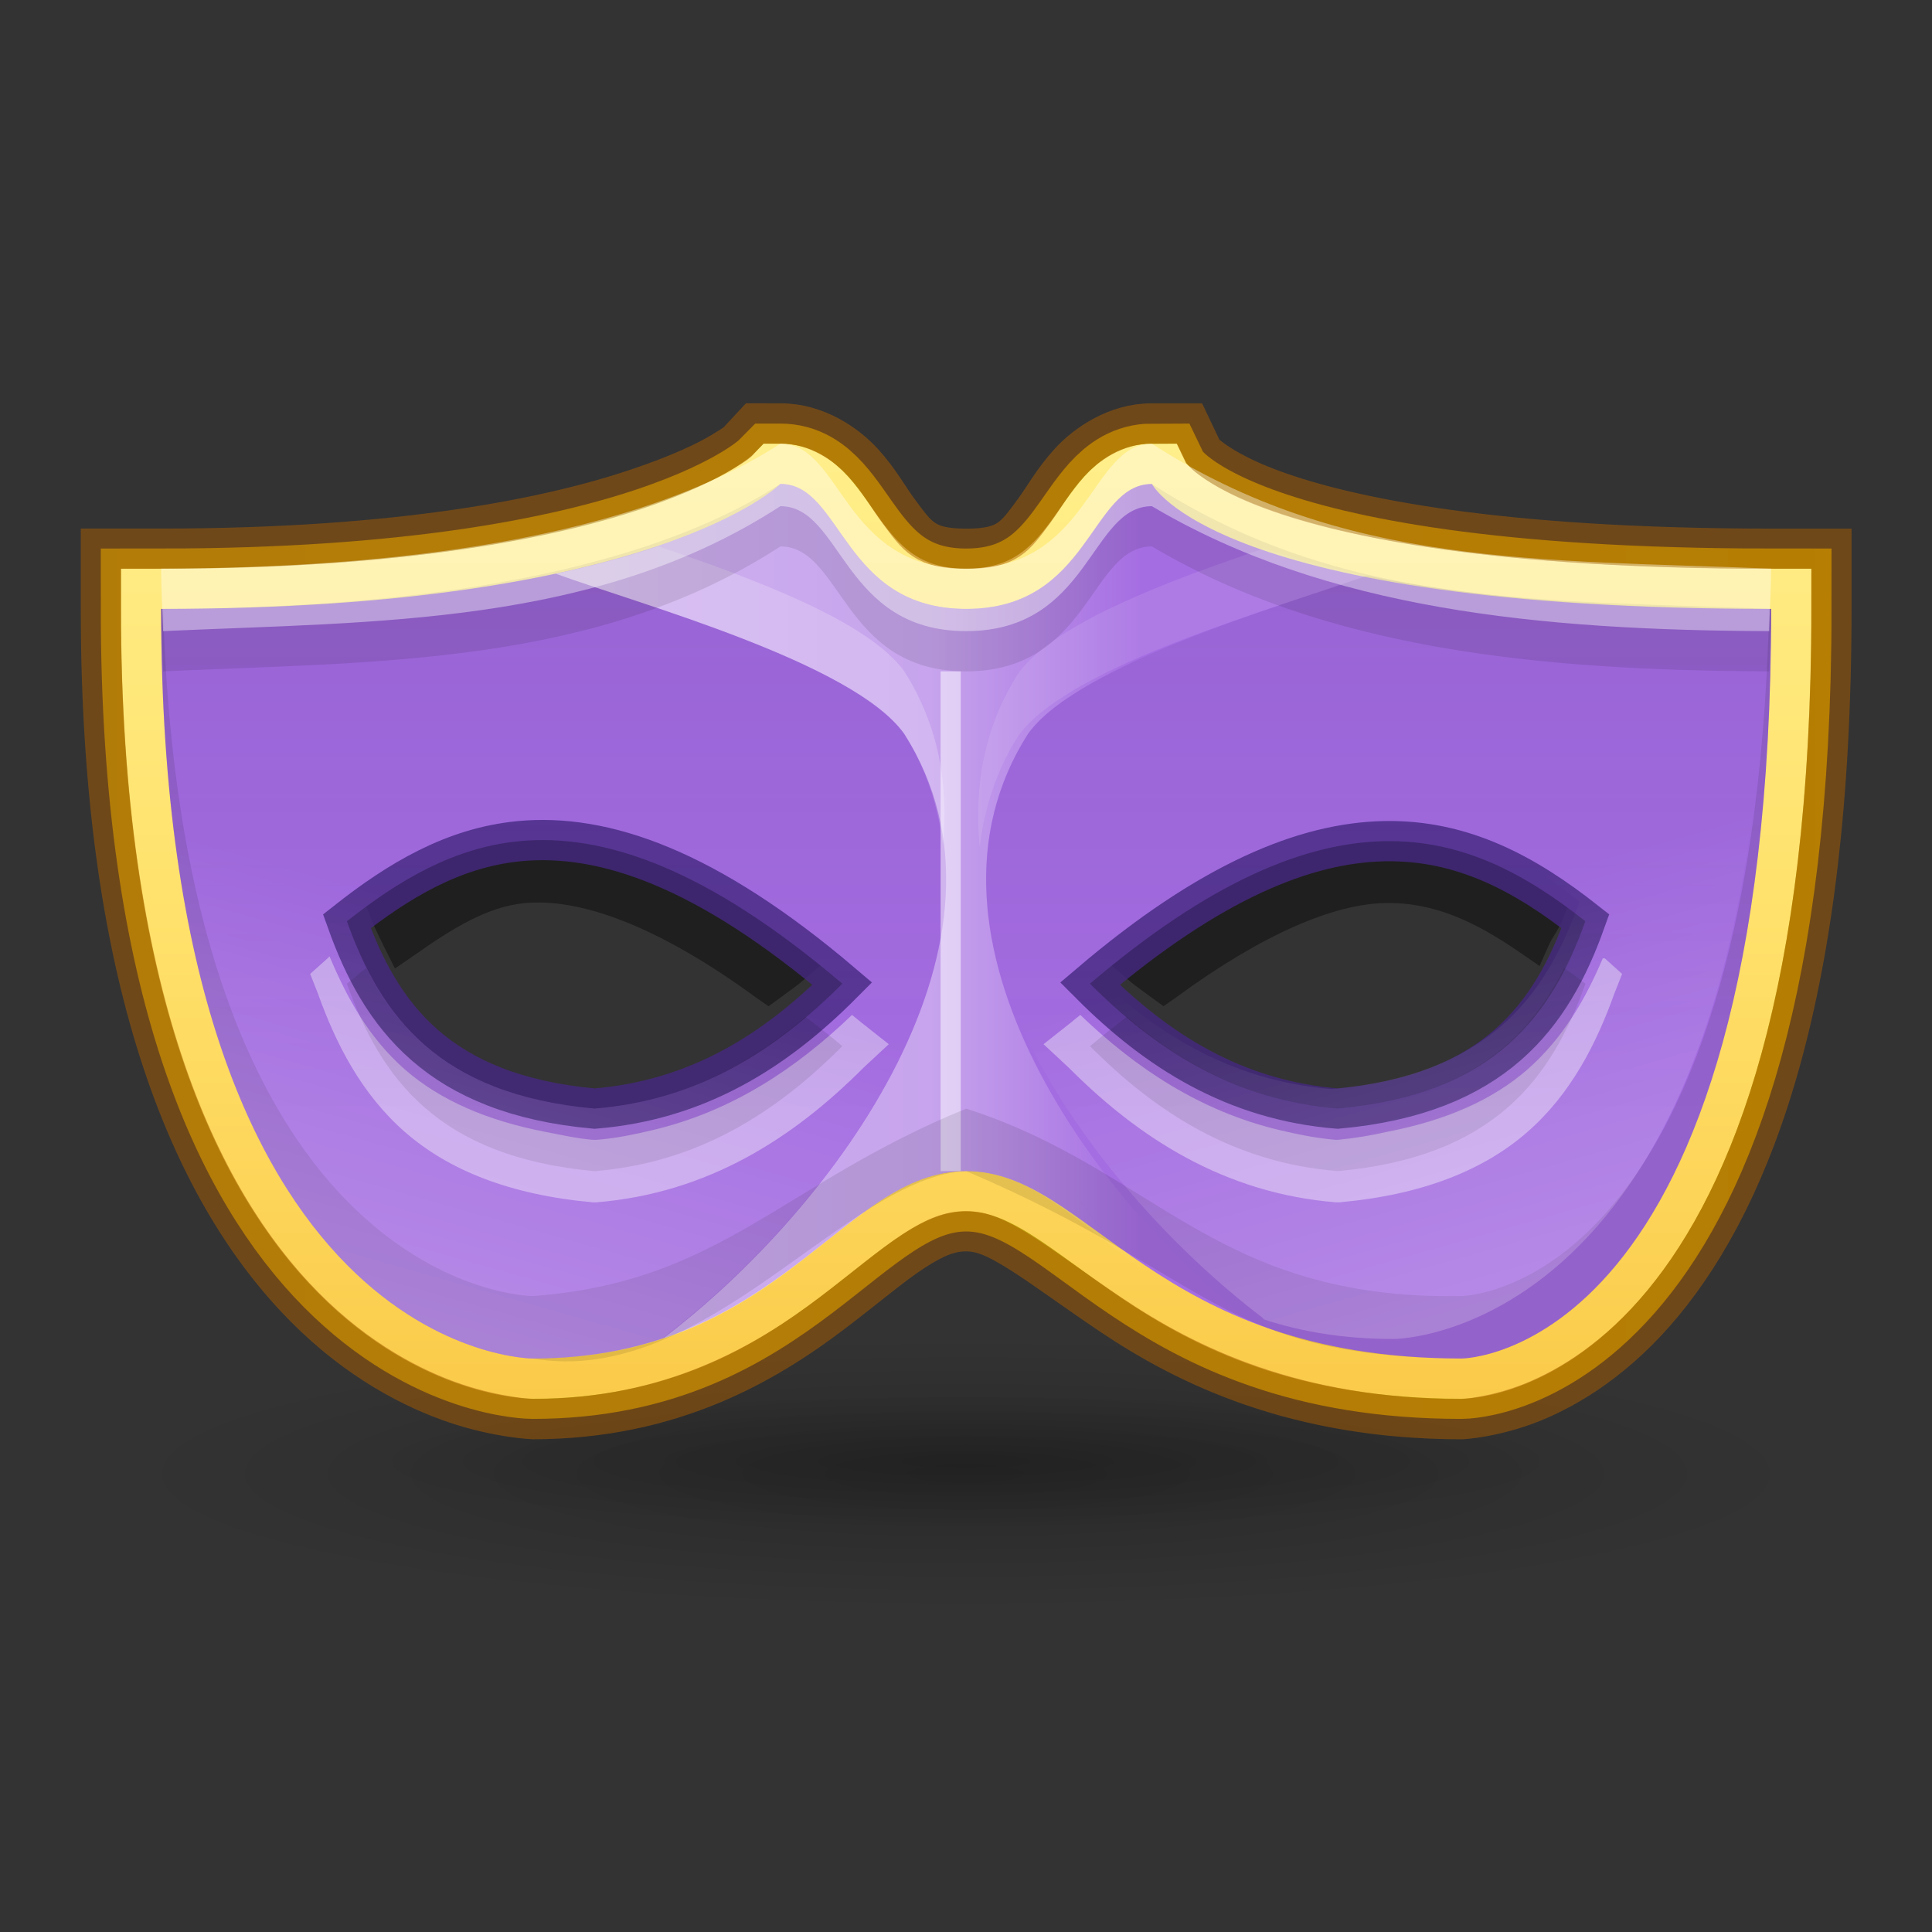 <?xml version="1.0" encoding="UTF-8" standalone="no"?>
<svg
   xmlns:dc="http://purl.org/dc/elements/1.1/"
   xmlns:cc="http://creativecommons.org/ns#"
   xmlns:rdf="http://www.w3.org/1999/02/22-rdf-syntax-ns#"
   xmlns:svg="http://www.w3.org/2000/svg"
   xmlns="http://www.w3.org/2000/svg"
   xmlns:xlink="http://www.w3.org/1999/xlink"
   version="1.1"
   id="svg5014"
   height="48"
   width="48">
  <rect width="100%" height="100%" fill="#333333" stroke="none"/>
  <defs
     id="defs5016">
    <linearGradient
       id="linearGradient950">
      <stop
         style="stop-color:#f9c440;stop-opacity:1"
         offset="0"
         id="stop944" />
      <stop
         id="stop946"
         offset="0.5"
         style="stop-color:#ffe16b;stop-opacity:1" />
      <stop
         style="stop-color:#fff394;stop-opacity:1"
         offset="1"
         id="stop948" />
    </linearGradient>
    <linearGradient
       id="linearGradient3872">
      <stop
         id="stop3874"
         offset="0"
         style="stop-color:#ffffff;stop-opacity:1;" />
      <stop
         id="stop3876"
         offset="1"
         style="stop-color:#ffffff;stop-opacity:0;" />
    </linearGradient>
    <linearGradient
       id="linearGradient5200">
      <stop
         id="stop5202"
         offset="0"
         style="stop-color:#000000;stop-opacity:1;" />
      <stop
         id="stop5204"
         offset="1"
         style="stop-color:#000000;stop-opacity:0;" />
    </linearGradient>
    <linearGradient
       id="linearGradient5082">
      <stop
         id="stop5084"
         offset="0"
         style="stop-color:#ffffff;stop-opacity:1;" />
      <stop
         style="stop-color:#ffffff;stop-opacity:0.749;"
         offset="0.466"
         id="stop5086" />
      <stop
         style="stop-color:#ffffff;stop-opacity:0"
         offset="0.677"
         id="stop5088" />
      <stop
         id="stop5090"
         offset="1"
         style="stop-color:#ffffff;stop-opacity:0;" />
    </linearGradient>
    <linearGradient
       id="linearGradient5072">
      <stop
         id="stop5074"
         offset="0"
         style="stop-color:#452981;stop-opacity:1" />
      <stop
         id="stop5076"
         offset="1"
         style="stop-color:#452981;stop-opacity:0.066" />
    </linearGradient>
    <linearGradient
       id="linearGradient4927">
      <stop
         id="stop4929"
         offset="0"
         style="stop-color:#c09e06;stop-opacity:1;" />
      <stop
         id="stop4931"
         offset="1"
         style="stop-color:#b99b13;stop-opacity:1" />
    </linearGradient>
    <radialGradient
       gradientUnits="userSpaceOnUse"
       gradientTransform="matrix(2.1,0,0,0.339,-11.7,26.611)"
       r="10"
       fy="29.5"
       fx="17"
       cy="29.5"
       cx="17"
       id="radialGradient5206"
       xlink:href="#linearGradient5200" />
    <radialGradient
       r="10"
       fy="29.5"
       fx="17"
       cy="29.5"
       cx="17"
       gradientTransform="matrix(1.5,0,0,0.168,-1.5,31.35)"
       gradientUnits="userSpaceOnUse"
       id="radialGradient5210"
       xlink:href="#linearGradient5200" />
    <linearGradient
       gradientTransform="matrix(1.038,0,0,1.038,-0.898,15.708)"
       y2="7.992"
       x2="16.286"
       y1="17.391"
       x1="13.621"
       gradientUnits="userSpaceOnUse"
       id="linearGradient3881"
       xlink:href="#linearGradient3872" />
    <linearGradient
       y2="13"
       x2="15"
       y1="-1"
       x1="15"
       gradientTransform="matrix(1.538,0,0,1.552,-0.611,7.368)"
       gradientUnits="userSpaceOnUse"
       id="linearGradient3889"
       xlink:href="#linearGradient5072" />
    <linearGradient
       y2="8"
       x2="24"
       y1="8"
       x1="8"
       gradientTransform="matrix(1.538,0,0,1.552,-0.611,7.368)"
       gradientUnits="userSpaceOnUse"
       id="linearGradient3896"
       xlink:href="#linearGradient5082" />
    <linearGradient
       y2="0"
       x2="20"
       y1="20"
       x1="20"
       gradientTransform="matrix(1.538,0,0,1.552,-0.611,7.368)"
       gradientUnits="userSpaceOnUse"
       id="linearGradient3900"
       xlink:href="#linearGradient950" />
    <linearGradient
       y2="12"
       x2="0"
       y1="12"
       x1="32"
       gradientTransform="matrix(1.538,0,0,1.552,-0.611,7.368)"
       gradientUnits="userSpaceOnUse"
       id="linearGradient3903"
       xlink:href="#linearGradient4927" />
    <linearGradient
       y2="7.992"
       x2="16.286"
       y1="17.391"
       x1="13.621"
       gradientTransform="matrix(-1.038,0,0,1.038,48.76,15.223)"
       gradientUnits="userSpaceOnUse"
       id="linearGradient3908"
       xlink:href="#linearGradient3872" />
  </defs>
  <path
     style="opacity:0.2;fill:url(#radialGradient5206);fill-opacity:1;stroke:none;stroke-width:1.687"
     id="path5198"
     d="m 45,36.61 a 21,3.39 0 1 1 -42,0 21,3.39 0 1 1 42,0 z" />
  <path
     d="m 39,36.31 a 15,1.681 0 1 1 -30,0 15,1.681 0 1 1 30,0 z"
     id="path5208"
     style="opacity:0.2;fill:url(#radialGradient5210);fill-opacity:1;stroke:none;stroke-width:1.004" />
  <path
     id="path3120"
     d="m 13.656,20.594 c -0.246,-0.011 -0.485,0.009 -0.719,0.031 -1.367,0.132 -2.485,0.909 -3.531,1.656 l -0.312,0.219 0.156,0.406 C 9.353,23.142 9.45,23.329 9.531,23.5 L 9.813,24.062 10.312,23.719 c 0.927,-0.65 1.789,-1.191 2.719,-1.281 1.345,-0.13 3.272,0.529 5.75,2.344 L 19.094,25 19.438,24.75 c 0.127,-0.101 0.31,-0.213 0.531,-0.406 L 20.438,23.938 19.938,23.531 c -2.503,-1.943 -4.556,-2.86 -6.281,-2.938 z M 34.375,20.625 c -1.73,0.036 -3.791,0.948 -6.312,2.906 l -0.5,0.406 0.469,0.406 c 0.221,0.193 0.404,0.305 0.531,0.406 l 0.344,0.25 0.313,-0.219 c 2.174,-1.596 3.933,-2.318 5.187,-2.344 1.232,-0.026 2.256,0.474 3.344,1.219 L 38.25,24 38.5,23.438 c 0.081,-0.168 0.21,-0.323 0.312,-0.562 l 0.156,-0.406 -0.344,-0.25 C 37.374,21.323 36.031,20.591 34.375,20.625 Z"
     style="color:#000000;font-style:normal;font-variant:normal;font-weight:normal;font-stretch:normal;font-size:medium;line-height:normal;font-family:Sans;-inkscape-font-specification:Sans;text-indent:0;text-align:start;text-decoration:none;text-decoration-line:none;letter-spacing:normal;word-spacing:normal;text-transform:none;writing-mode:lr-tb;direction:ltr;baseline-shift:baseline;text-anchor:start;display:inline;overflow:visible;visibility:visible;opacity:0.4;fill:#000000;fill-opacity:1;stroke:none;stroke-width:1;marker:none;enable-background:accumulate" />
  <path
     style="fill:none;stroke:url(#linearGradient3903);stroke-width:3;stroke-miterlimit:4;stroke-dasharray:none;stroke-opacity:1"
     d="m 19.388,12.024 c 0,0 -3.077,3.104 -15.384,3.104 0,18.624 9.231,18.624 9.231,18.624 6.154,0 7.692,-4.656 10.769,-4.656 3.077,0 4.615,4.656 12.308,4.656 0,0 7.692,0 7.692,-18.624 -13.846,0 -15.384,-3.104 -15.384,-3.104 -1.538,0 -1.538,3.104 -4.615,3.104 -3.077,0 -3.077,-3.104 -4.615,-3.104 z"
     id="path4925" />
  <path
     id="path4923"
     d="m 19.388,12.024 c 0,0 -3.077,3.104 -15.384,3.104 0,18.624 9.231,18.624 9.231,18.624 6.154,0 7.692,-4.656 10.769,-4.656 3.077,0 4.615,4.656 12.308,4.656 0,0 7.692,0 7.692,-18.624 -13.846,0 -15.384,-3.104 -15.384,-3.104 -1.538,0 -1.538,3.104 -4.615,3.104 -3.077,0 -3.077,-3.104 -4.615,-3.104 z"
     style="fill:none;stroke:url(#linearGradient3900);stroke-width:2;stroke-miterlimit:4;stroke-dasharray:none;stroke-opacity:1" />
  <path
     style="fill:#a56de2;fill-opacity:1;stroke:none"
     d="m 19.388,12.024 c 0,0 -3.077,3.104 -15.384,3.104 0,18.624 9.231,18.624 9.231,18.624 6.154,0 7.692,-4.656 10.769,-4.656 3.077,0 4.615,4.656 12.308,4.656 0,0 7.692,0 7.692,-18.624 -13.846,0 -15.384,-3.104 -15.384,-3.104 -1.538,0 -1.538,3.104 -4.615,3.104 -3.077,0 -3.077,-3.104 -4.615,-3.104 z m -6.49,8.875 c 2.104,-0.203 4.663,0.675 8.029,3.54 -1.659,1.667 -3.591,2.895 -6.154,3.104 C 10.882,27.193 9.456,25.233 8.619,22.888 9.905,21.875 11.261,21.058 12.898,20.899 Z m 21.49,0 c 1.962,-0.041 3.531,0.831 5,1.988 -0.837,2.345 -2.263,4.305 -6.154,4.656 -2.563,-0.209 -4.494,-1.437 -6.154,-3.104 2.992,-2.547 5.346,-3.5 7.308,-3.54 z"
     id="path4915" />
  <path
     style="opacity:0.5;fill:url(#linearGradient3896);fill-opacity:1;stroke:none"
     d="m 19.388,12.024 c 0,0 -1.328,1.314 -5.577,2.231 2.073,0.756 7.393,2.208 8.654,3.977 3.228,5.055 -1.686,11.759 -6.01,15.035 3.626,-1.197 5.092,-4.171 7.548,-4.171 2.456,0 3.922,2.974 7.548,4.171 -4.324,-3.276 -9.237,-9.98 -6.01,-15.035 1.261,-1.769 6.581,-3.221 8.654,-3.977 -4.249,-0.917 -5.577,-2.231 -5.577,-2.231 -1.538,0 -1.538,3.104 -4.615,3.104 -3.077,0 -3.077,-3.104 -4.615,-3.104 z"
     id="path4943" />
  <path
     d="m 12.898,20.899 c 2.104,-0.203 4.663,0.675 8.029,3.54 -1.659,1.667 -3.591,2.895 -6.154,3.104 C 10.882,27.193 9.456,25.233 8.619,22.888 9.905,21.875 11.261,21.058 12.898,20.899 Z m 21.49,0 c 1.962,-0.041 3.531,0.831 5,1.988 -0.837,2.345 -2.263,4.305 -6.154,4.656 -2.563,-0.209 -4.494,-1.437 -6.154,-3.104 2.992,-2.547 5.346,-3.5 7.308,-3.54 z"
     style="opacity:0.8;fill:none;stroke:#452981;stroke-width:1;stroke-miterlimit:4;stroke-dasharray:none;stroke-opacity:1"
     id="path4968" />
  <path
     style="opacity:0.2;fill:#ffffff;fill-opacity:1;stroke:none"
     d="m 16.36,13.576 c -0.704,0.242 -1.53,0.459 -2.548,0.679 2.073,0.756 7.393,2.208 8.654,3.977 0.559,0.875 0.845,1.817 0.962,2.764 0.136,-1.494 -0.097,-2.962 -0.962,-4.316 -0.885,-1.242 -3.747,-2.306 -6.106,-3.104 z"
     id="path4987" />
  <path
     id="path4996"
     d="m 31.407,13.625 c 0.704,0.242 1.53,0.459 2.548,0.679 -2.073,0.756 -7.393,2.208 -8.654,3.977 -0.559,0.875 -0.845,1.817 -0.962,2.764 -0.136,-1.494 0.097,-2.962 0.962,-4.316 0.885,-1.242 3.747,-2.306 6.106,-3.104 z"
     style="opacity:0.1;fill:#ffffff;fill-opacity:1;stroke:none" />
  <path
     style="color:#000000;font-style:normal;font-variant:normal;font-weight:normal;font-stretch:normal;font-size:medium;line-height:normal;font-family:Sans;-inkscape-font-specification:Sans;text-indent:0;text-align:start;text-decoration:none;text-decoration-line:none;letter-spacing:normal;word-spacing:normal;text-transform:none;writing-mode:lr-tb;direction:ltr;baseline-shift:baseline;text-anchor:start;display:inline;overflow:visible;visibility:visible;opacity:0.4;fill:#ffffff;fill-opacity:1;stroke:none;stroke-width:1;marker:none;enable-background:accumulate"
     d="m 8.187,23.761 c -0.018,0.014 -0.03,0.035 -0.048,0.048 l -0.433,0.388 0.192,0.485 c 0.442,1.24 1.081,2.499 2.163,3.443 1.083,0.945 2.6,1.56 4.663,1.746 h 0.048 0.048 c 2.773,-0.226 4.897,-1.601 6.635,-3.346 L 22.081,25.943 21.408,25.41 c -0.083,-0.07 -0.158,-0.126 -0.24,-0.194 -1.376,1.32 -2.975,2.394 -4.952,2.861 -0.447,0.106 -0.909,0.203 -1.394,0.242 h -0.048 c -0.017,-0.002 -0.031,0.002 -0.048,0 -0.413,-0.037 -0.784,-0.123 -1.154,-0.194 -1.48,-0.283 -2.643,-0.796 -3.51,-1.552 -0.895,-0.781 -1.447,-1.791 -1.875,-2.813 z m 31.634,0.048 c -0.427,1.007 -0.992,1.994 -1.875,2.764 -0.866,0.756 -2.03,1.269 -3.51,1.552 -0.368,0.085 -0.754,0.151 -1.202,0.194 h -0.048 c -0.485,-0.04 -0.947,-0.137 -1.394,-0.242 -1.977,-0.468 -3.576,-1.542 -4.952,-2.861 -0.082,0.068 -0.158,0.124 -0.24,0.194 l -0.673,0.533 0.625,0.582 c 1.737,1.745 3.862,3.12 6.635,3.346 h 0.048 0.048 c 2.064,-0.186 3.581,-0.801 4.663,-1.746 1.083,-0.945 1.721,-2.204 2.163,-3.443 L 40.301,24.197 39.869,23.809 c -0.01,-0.008 -0.038,0.008 -0.048,0 z"
     id="path5023" />
  <path
     style="opacity:0.2;fill:url(#linearGradient3889);fill-opacity:1;stroke:none"
     d="m 16.263,13.576 c -0.484,0.162 -1.058,0.331 -1.683,0.485 0.632,-0.157 1.194,-0.32 1.683,-0.485 z m -2.452,0.679 c -2.314,0.5 -5.468,0.873 -9.808,0.873 0,18.624 9.231,18.624 9.231,18.624 1.241,0 2.305,-0.182 3.221,-0.485 0.017,-0.013 0.031,-0.035 0.048,-0.049 4.311,-3.29 9.177,-9.952 5.961,-14.986 -1.261,-1.769 -6.581,-3.221 -8.654,-3.977 z m 20.144,0.049 c -2.186,0.772 -7.188,2.209 -8.413,3.928 -3.085,4.831 1.267,11.138 5.433,14.55 1.391,0.565 3.083,0.97 5.336,0.97 0,0 7.692,0 7.692,-18.624 -4.607,0 -7.769,-0.366 -10.048,-0.824 z m -21.057,6.596 c 2.104,-0.203 4.663,0.675 8.029,3.54 -1.659,1.667 -3.591,2.895 -6.154,3.104 C 10.882,27.193 9.456,25.233 8.619,22.888 9.905,21.875 11.261,21.058 12.898,20.899 Z m 21.49,0 c 1.962,-0.041 3.531,0.831 5,1.988 -0.837,2.345 -2.263,4.305 -6.154,4.656 -2.563,-0.209 -4.494,-1.437 -6.154,-3.104 2.992,-2.547 5.346,-3.5 7.308,-3.54 z"
     id="path5069" />
  <path
     style="opacity:0.5;fill:none;stroke:#ffffff;stroke-width:0.5;stroke-linecap:butt;stroke-linejoin:miter;stroke-miterlimit:4;stroke-dasharray:none;stroke-opacity:1"
     d="M 23.619,29.096 V 22.874 16.68"
     id="path5093" />
  <path
     style="opacity:0.1;fill:#000000;fill-opacity:1;stroke:none"
     d="m 4.004,15.128 c 0,18.624 9.231,18.624 9.231,18.624 4.296,0.739 7.811,-4.527 10.769,-4.656 6.109,2.598 6.252,4.615 12.308,4.656 0,0 7.692,0 7.692,-18.624 -0.017,0 -0.031,1.1e-5 -0.048,0 -0.426,17.028 -7.644,17.072 -7.644,17.072 -6.123,0.108 -7.642,-3.167 -12.308,-4.656 -4.575,1.868 -6.108,4.314 -10.769,4.656 0,0 -8.671,-0.044 -9.183,-17.072 -0.017,1.2e-5 -0.031,0 -0.048,0 z"
     id="path5106" />
  <path
     style="opacity:0.1;fill:#000000;fill-opacity:1;stroke:none"
     d="m 19.388,12.024 c -4.067,2.617 -10.642,3.089 -15.384,3.104 0,0.548 0.033,1.036 0.048,1.552 C 9.381,16.437 14.813,16.548 19.388,13.576 c 1.538,0 1.538,3.104 4.615,3.104 3.077,0 3.077,-3.104 4.615,-3.104 4.337,2.574 9.678,3.083 15.336,3.104 0.013,-0.516 0.048,-1.004 0.048,-1.552 -5.714,-0.234 -10.613,-0.024 -15.384,-3.104 -1.538,0 -1.538,3.104 -4.615,3.104 -3.077,0 -3.077,-3.104 -4.615,-3.104 z M 9.1,24.052 c -0.167,0.122 -0.316,0.258 -0.481,0.388 0.837,2.345 2.263,4.305 6.154,4.656 2.563,-0.209 4.494,-1.437 6.154,-3.104 -0.318,-0.271 -0.609,-0.491 -0.913,-0.727 -1.455,1.23 -3.13,2.107 -5.24,2.279 -3.227,-0.291 -4.767,-1.686 -5.673,-3.492 z m 29.759,0 c -0.907,1.796 -2.411,3.202 -5.625,3.492 -2.111,-0.172 -3.785,-1.049 -5.24,-2.279 -0.297,0.23 -0.603,0.464 -0.913,0.727 1.659,1.667 3.591,2.895 6.154,3.104 3.891,-0.351 5.317,-2.311 6.154,-4.656 -0.175,-0.138 -0.351,-0.26 -0.529,-0.388 z m -12.259,5.432 c 0.362,0.562 0.779,1.081 1.202,1.6 -0.421,-0.517 -0.841,-1.046 -1.202,-1.6 z"
     id="path5116" />
  <path
     id="path3895"
     d="m 18.751,10.52 -0.422,0.454 c 0,0 -0.009,0.03 -0.389,0.259 -0.38,0.23 -1.049,0.552 -2.108,0.908 -2.117,0.712 -5.807,1.491 -11.835,1.491 H 2.507 v 1.491 c 0,9.56 2.398,14.664 5.058,17.347 1.33,1.342 2.705,2.044 3.761,2.399 1.056,0.355 1.913,0.389 1.913,0.389 3.455,0 5.791,-1.39 7.425,-2.626 0.817,-0.618 1.497,-1.203 2.043,-1.556 0.545,-0.354 0.906,-0.486 1.297,-0.486 0.391,0 0.746,0.154 1.329,0.519 0.583,0.365 1.34,0.931 2.27,1.556 1.859,1.25 4.573,2.594 8.722,2.594 0,0 0.815,-0.044 1.751,-0.422 0.936,-0.378 2.124,-1.111 3.242,-2.464 2.236,-2.707 4.183,-7.731 4.183,-17.249 v -1.491 h -1.491 c -6.811,0 -10.519,-0.774 -12.386,-1.459 -0.933,-0.342 -1.413,-0.675 -1.621,-0.843 -0.078,-0.063 -0.082,-0.08 -0.097,-0.097 -0.005,-0.006 -0.032,-0.032 -0.032,-0.032 l -0.324,-0.681 h -0.94 c -0.889,0 -1.636,0.525 -2.043,0.973 -0.406,0.447 -0.635,0.876 -0.875,1.2 -0.482,0.648 -0.652,0.94 -1.686,0.94 -1.034,0 -1.204,-0.292 -1.686,-0.94 -0.241,-0.324 -0.469,-0.752 -0.875,-1.2 -0.406,-0.447 -1.154,-0.973 -2.043,-0.973 z"
     style="color:#000000;font-style:normal;font-variant:normal;font-weight:normal;font-stretch:normal;font-size:medium;line-height:normal;font-family:Sans;-inkscape-font-specification:Sans;text-indent:0;text-align:start;text-decoration:none;text-decoration-line:none;letter-spacing:normal;word-spacing:normal;text-transform:none;writing-mode:lr-tb;direction:ltr;baseline-shift:baseline;text-anchor:start;display:inline;overflow:visible;visibility:visible;opacity:0.5;fill:none;stroke:#ad5f00;stroke-width:1;stroke-miterlimit:4;stroke-dasharray:none;stroke-opacity:1;marker:none;enable-background:accumulate" />
  <path
     id="path3098"
     d="m 19.388,11.024 c -4.067,2.617 -10.642,3.089 -15.384,3.104 0,0.548 0.033,1.036 0.048,1.552 5.329,-0.243 10.761,-0.132 15.336,-3.104 1.538,0 1.538,3.104 4.615,3.104 3.077,0 3.077,-3.104 4.615,-3.104 4.337,2.574 9.678,3.083 15.336,3.104 0.013,-0.516 0.048,-1.004 0.048,-1.552 -5.714,-0.234 -10.613,-0.024 -15.384,-3.104 -1.538,0 -1.538,3.104 -4.615,3.104 -3.077,0 -3.077,-3.104 -4.615,-3.104 z"
     style="opacity:0.4;fill:#ffffff;fill-opacity:1;stroke:none" />
  <path
     id="path3870"
     d="m 16.263,13.576 c -0.484,0.162 -1.058,0.331 -1.683,0.485 0.632,-0.157 1.194,-0.32 1.683,-0.485 z m -2.452,0.679 c -2.314,0.5 -5.468,0.873 -9.808,0.873 0,18.624 9.231,18.624 9.231,18.624 1.241,0 2.305,-0.182 3.221,-0.485 0.017,-0.013 0.031,-0.035 0.048,-0.049 4.311,-3.29 9.177,-9.952 5.961,-14.986 -1.261,-1.769 -6.581,-3.221 -8.654,-3.977 z m -0.913,6.644 c 2.104,-0.203 4.663,0.675 8.029,3.54 -1.659,1.667 -3.591,2.895 -6.154,3.104 C 10.882,27.193 9.456,25.233 8.619,22.888 9.905,21.875 11.261,21.058 12.898,20.899 Z"
     style="opacity:0.2;fill:url(#linearGradient3881);fill-opacity:1;stroke:none" />
  <path
     style="opacity:0.2;fill:url(#linearGradient3908);fill-opacity:1;stroke:none"
     d="m 31.599,13.091 c 0.484,0.162 1.058,0.331 1.683,0.485 -0.632,-0.157 -1.194,-0.32 -1.683,-0.485 z m 2.452,0.679 c 2.314,0.5 5.468,0.873 9.808,0.873 0,18.624 -9.231,18.624 -9.231,18.624 -1.241,0 -2.305,-0.182 -3.221,-0.485 -0.017,-0.013 -0.031,-0.035 -0.048,-0.049 -4.311,-3.29 -9.177,-9.952 -5.961,-14.986 1.261,-1.769 6.581,-3.221 8.654,-3.977 z m 0.913,6.644 c -2.104,-0.203 -4.663,0.675 -8.029,3.54 1.659,1.667 3.591,2.895 6.154,3.104 3.891,-0.351 5.317,-2.311 6.154,-4.656 -1.285,-1.013 -2.642,-1.83 -4.279,-1.988 z"
     id="path3906" />
  <g
     transform="translate(0,16)"
     id="layer2" />
</svg>
